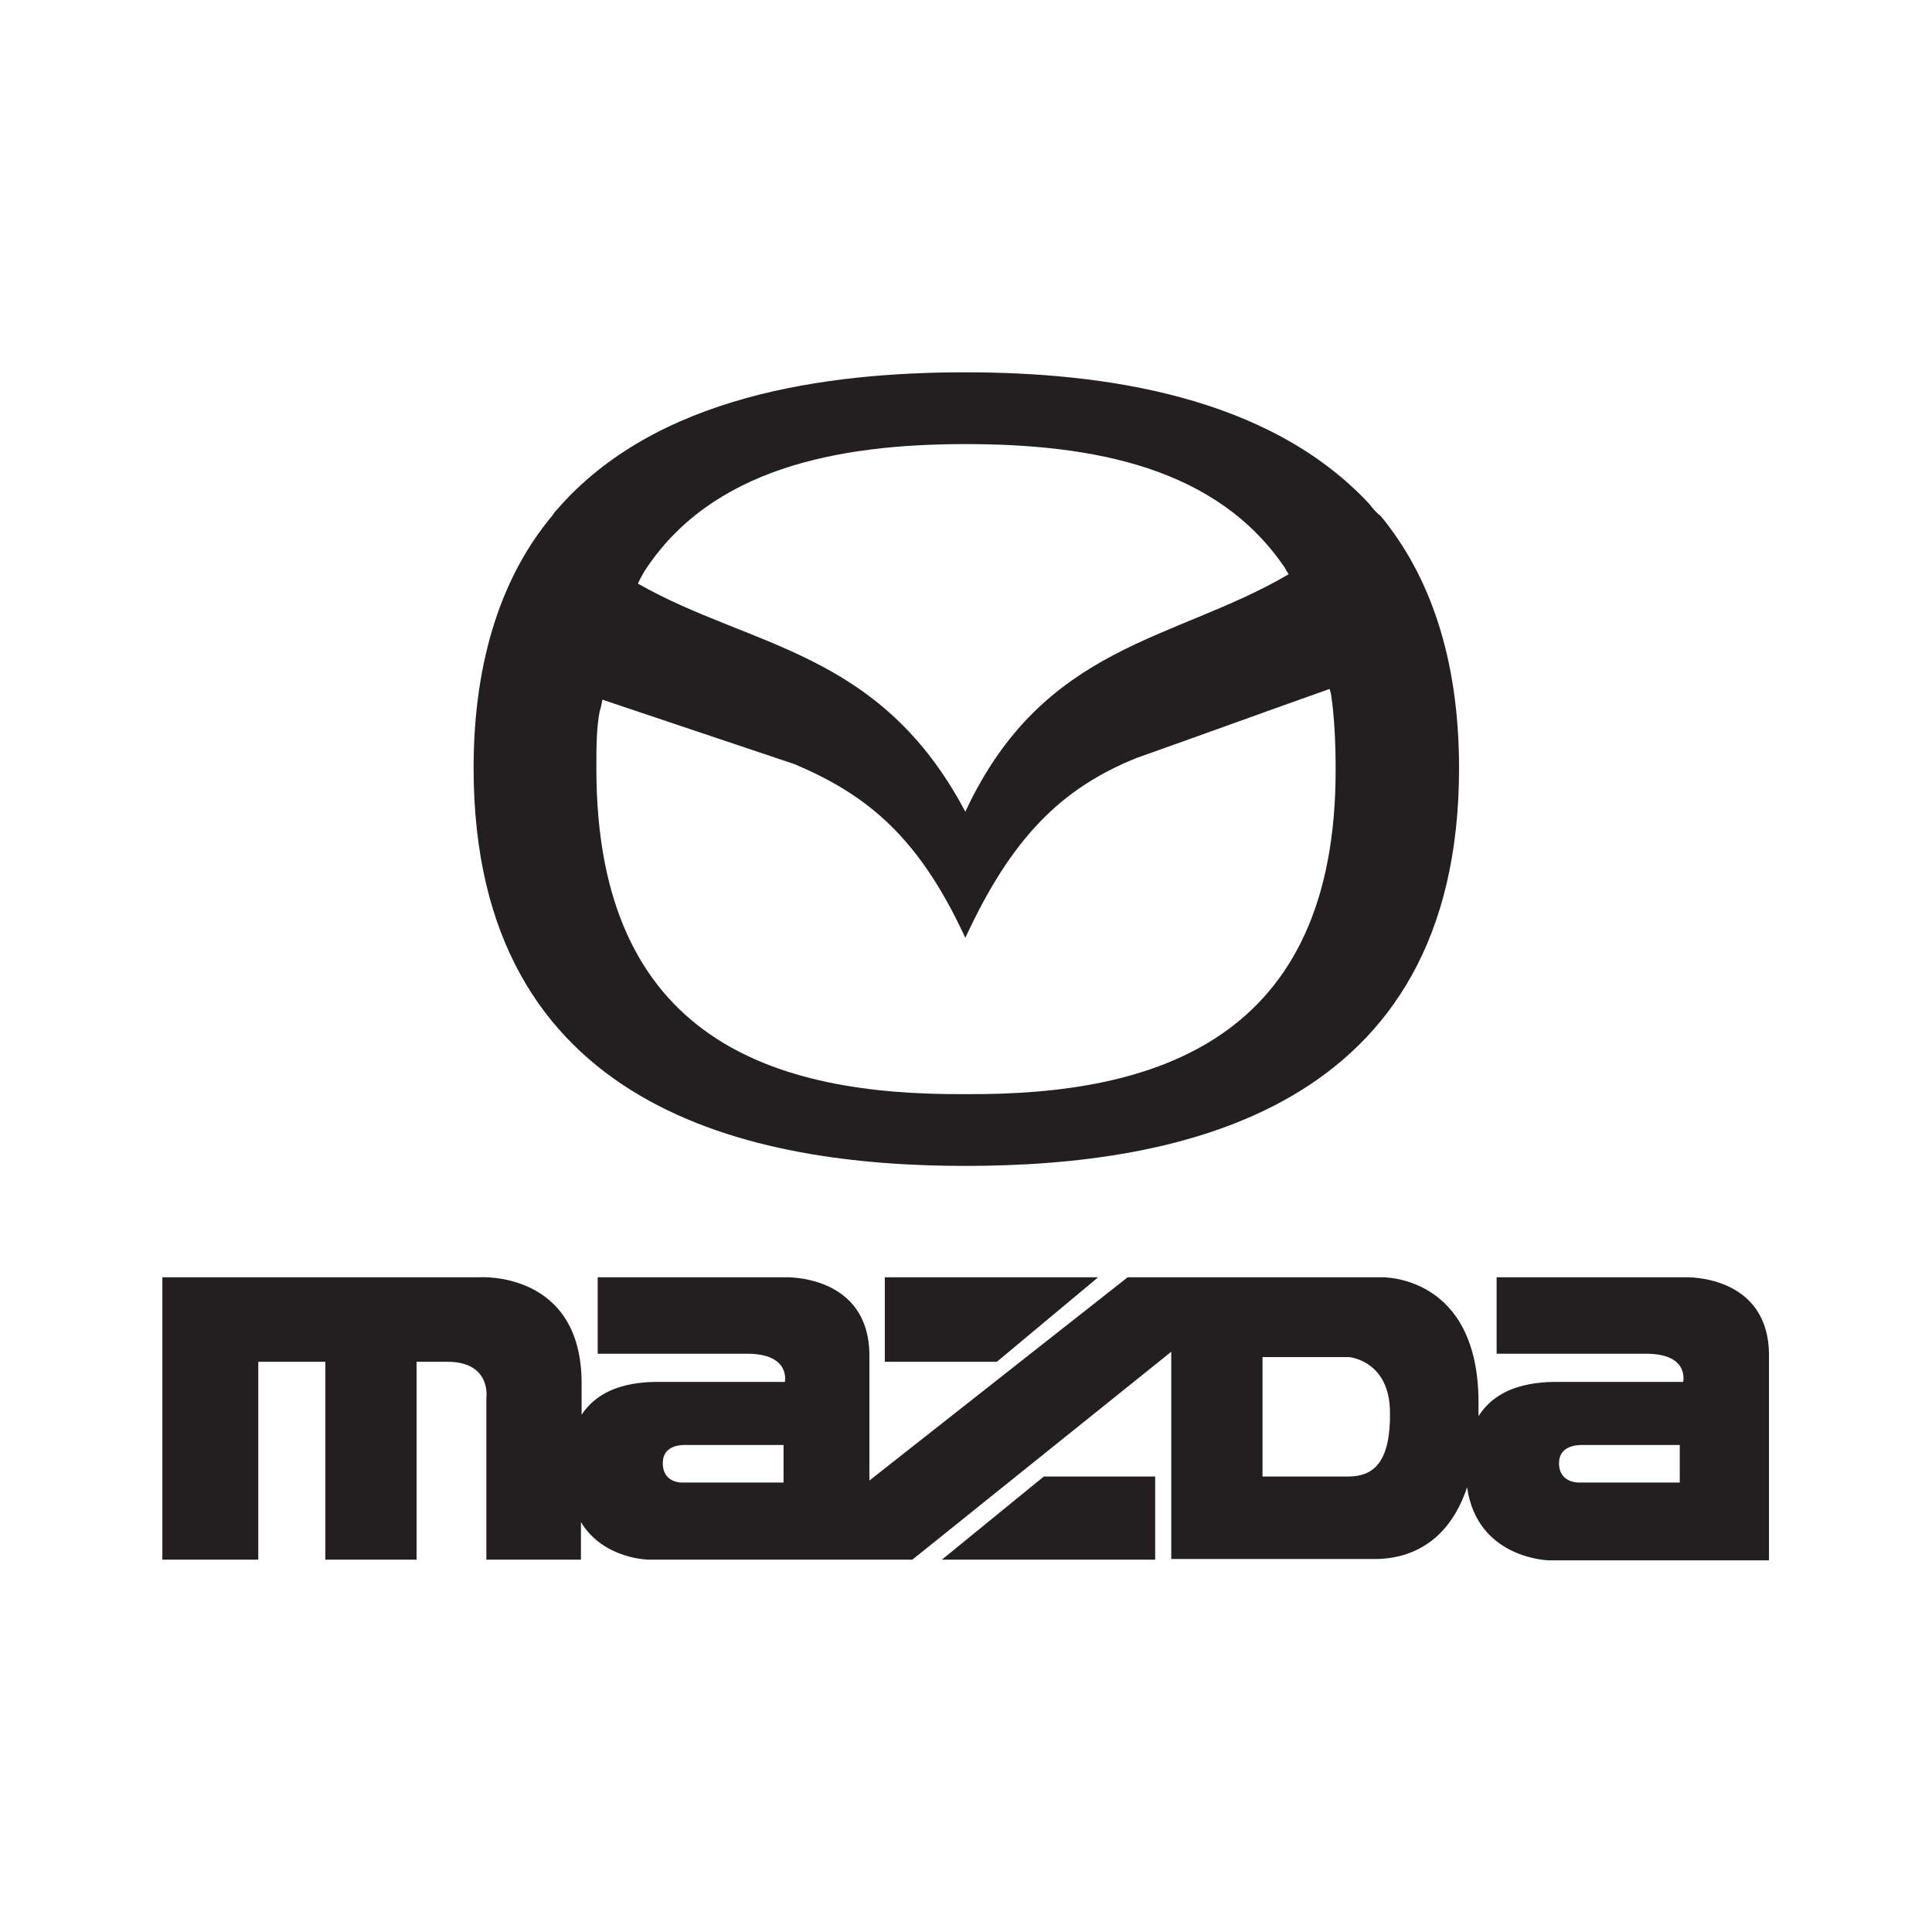 <?xml version="1.0" encoding="utf-8"?>
<!-- Generator: Adobe Illustrator 26.0.1, SVG Export Plug-In . SVG Version: 6.00 Build 0)  -->
<svg version="1.1" id="Layer_1" xmlns="http://www.w3.org/2000/svg" xmlns:xlink="http://www.w3.org/1999/xlink" x="0px" y="0px"
	 viewBox="0 0 288 288" style="enable-background:new 0 0 288 288;" xml:space="preserve">
<style type="text/css">
	.st0{fill:#231F20;}
</style>
<g>
	<path class="st0" d="M204.1,75.1c-15-16.1-39.6-19.6-60.2-19.6C123,55.5,97.7,59,83,76c-0.3,0.3-0.5,0.6-0.7,0.9
		c-7.2,8.6-11.7,21-11.7,37.6c0,51.1,41.7,59.3,73.3,59.3c31.9,0,73.6-8.2,73.6-59.3c0-16.6-4.5-28.9-11.7-37.6
		C205.1,76.4,204.6,75.7,204.1,75.1 M96.1,85.1c9.9-15.2,28.6-18.9,47.8-18.9c19.2,0,37.5,3.5,47.6,18.4c0.2,0.4,0.4,0.7,0.6,1
		c-17,10-36.5,10.3-48.2,35.4C131.1,96.8,111.9,96.6,95.1,87C95.4,86.3,95.7,85.8,96.1,85.1 M143.9,163.1c-28.3,0.2-55-7.9-55-48.5
		c0-3,0-6.1,0.5-8.6c0.2-0.6,0.3-1.1,0.4-1.7c9.5,3.2,19.1,6.4,28.6,9.6c11.2,4.7,18.7,11.2,25.5,25.9c6.8-14.7,14.1-22.2,25.5-26.8
		c9.6-3.4,19.2-6.9,28.8-10.3c0.1,0.2,0.1,0.5,0.2,0.7c0.5,3.2,0.7,7.2,0.7,11.2C199.2,155.1,172.2,163.3,143.9,163.1"/>
	<g>
		<polygon class="st0" points="148.6,203 163.7,190.4 131.9,190.4 131.9,203 		"/>
		<path class="st0" d="M251.2,190.4h-28.1v11.4h22.3c6.5,0,5.5,4.2,5.5,4.2H233c-2.2,0-9.2-0.3-12.6,5.1v-2
			c0-19.2-14.5-18.7-14.5-18.7h-37.8l-38.5,30.3v-18.6c0-12.2-12.6-11.7-12.6-11.7H89.1v11.4h22.3c6.5,0,5.6,4.2,5.6,4.2H99.1
			c-2.2,0-9-0.3-12.4,4.9v-4.7c0-16.8-15.2-15.8-15.2-15.8H24.2v42.1h14.3V203h10v29.5h13.6V203h4.6c6.6,0,5.8,5.4,5.8,5.4v24.1
			h14.1v-5.6c3.4,5.6,10.2,5.6,10.2,5.6H136l38.6-31v30.9h30.3c5.8,0,11.2-2.9,13.8-10.7c1.5,10.7,12.2,10.9,12.2,10.9h32.8v-30.4
			C263.8,189.9,251.2,190.4,251.2,190.4 M116.8,221h-15c0,0-3,0.2-3-2.9c0-2.5,2.4-2.7,3.2-2.7h14.8V221z M201,220.1h-12.8v-17.8
			h12.9c0,0,6.1,0.5,6.1,8.3C207.3,218.4,204.4,220.1,201,220.1 M250.5,221h-15c0,0-3.1,0.2-3.1-2.9c0-2.5,2.5-2.7,3.4-2.7h14.6V221
			z"/>
		<polygon class="st0" points="140.4,232.5 172.2,232.5 172.2,220.1 155.6,220.1 		"/>
	</g>
</g>
</svg>
